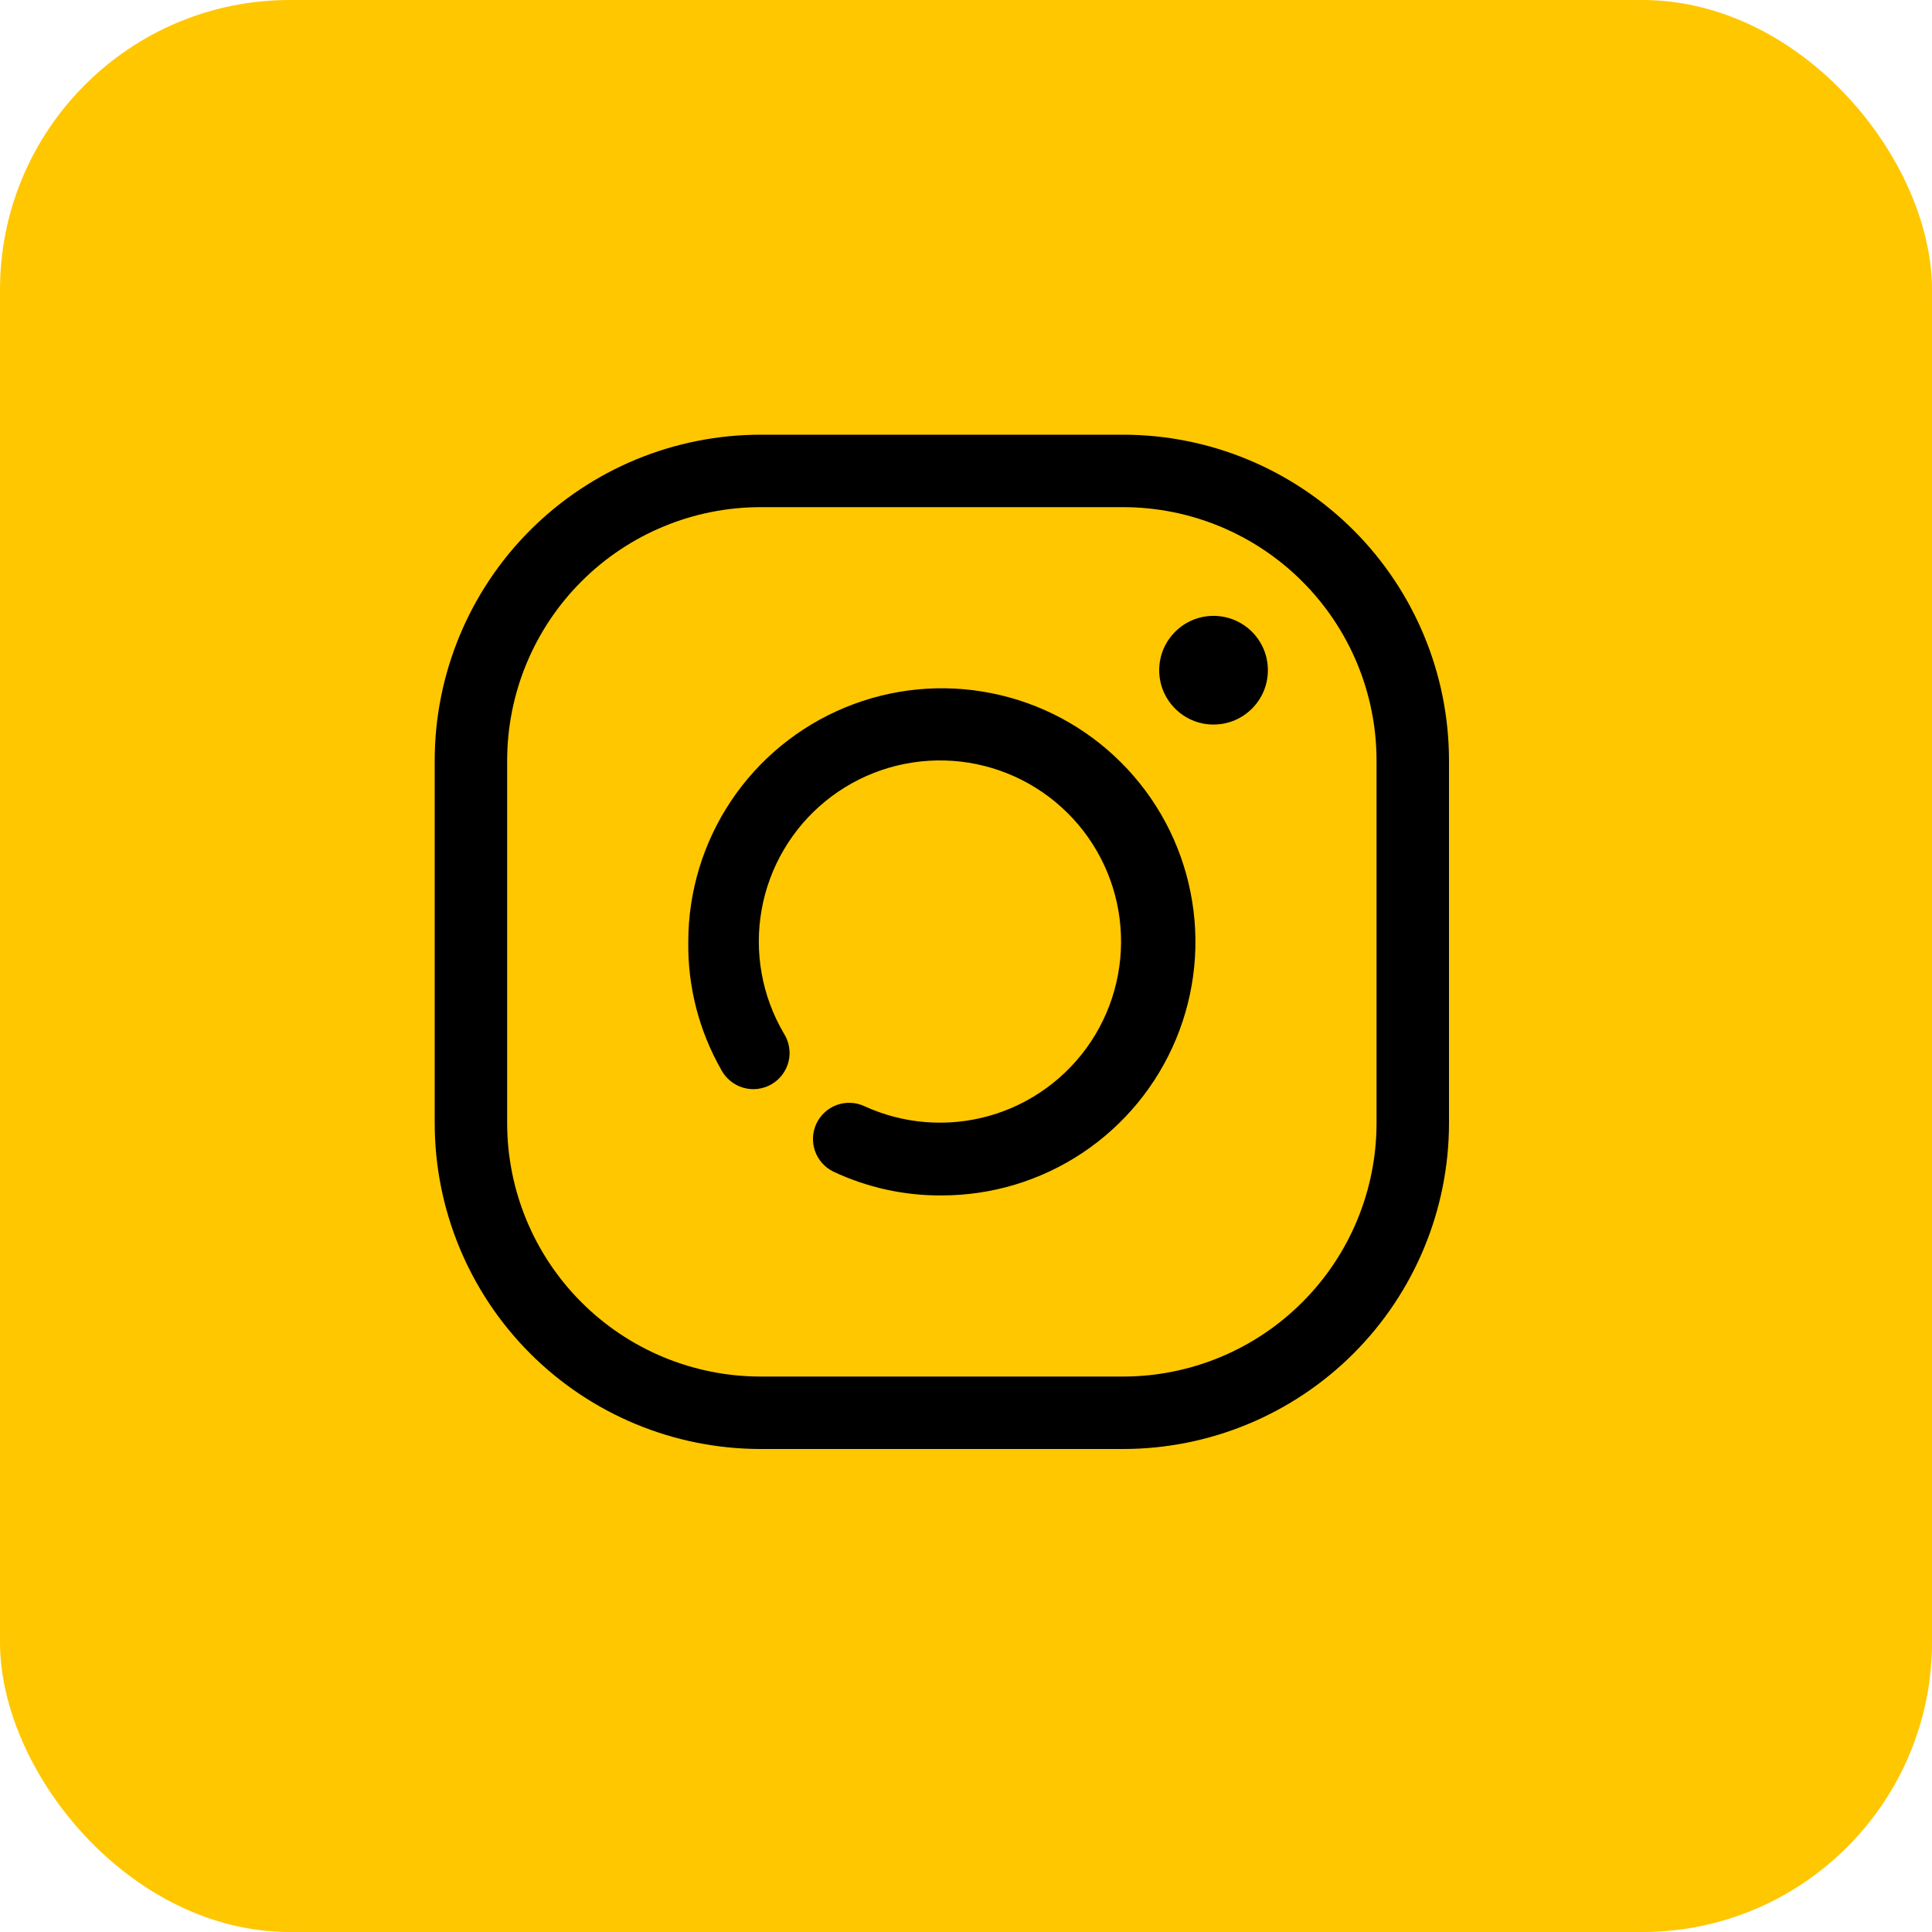 <svg width="40" height="40" viewBox="0 0 40 40" fill="none" xmlns="http://www.w3.org/2000/svg">
<rect width="40" height="40" rx="6" fill="#FFC700"/>
<path d="M23.25 30H15.75C13.96 30 12.243 29.289 10.977 28.023C9.711 26.757 9 25.04 9 23.25V15.75C9 13.96 9.711 12.243 10.977 10.977C12.243 9.711 13.96 9 15.75 9H23.25C25.04 9 26.757 9.711 28.023 10.977C29.289 12.243 30 13.96 30 15.75V23.25C30 25.04 29.289 26.757 28.023 28.023C26.757 29.289 25.04 30 23.25 30ZM15.75 10.5C14.358 10.5 13.022 11.053 12.038 12.038C11.053 13.022 10.5 14.358 10.5 15.75V23.25C10.5 24.642 11.053 25.978 12.038 26.962C13.022 27.947 14.358 28.5 15.75 28.5H23.25C24.642 28.5 25.978 27.947 26.962 26.962C27.947 25.978 28.5 24.642 28.5 23.25V15.75C28.5 14.358 27.947 13.022 26.962 12.038C25.978 11.053 24.642 10.5 23.25 10.5H15.75Z" fill="black"/>
<path d="M19.5 24.75C18.722 24.756 17.953 24.587 17.25 24.255C17.074 24.168 16.939 24.016 16.874 23.83C16.809 23.645 16.819 23.441 16.903 23.263C16.986 23.086 17.136 22.948 17.32 22.879C17.505 22.811 17.708 22.817 17.887 22.898C18.701 23.274 19.623 23.346 20.486 23.101C21.348 22.856 22.094 22.31 22.589 21.562C23.083 20.814 23.293 19.914 23.181 19.024C23.069 18.134 22.642 17.315 21.977 16.713C21.312 16.111 20.454 15.768 19.558 15.745C18.661 15.722 17.786 16.02 17.091 16.587C16.396 17.153 15.927 17.95 15.769 18.833C15.611 19.715 15.775 20.625 16.23 21.398C16.284 21.483 16.321 21.578 16.337 21.678C16.354 21.778 16.35 21.88 16.326 21.978C16.302 22.076 16.258 22.169 16.197 22.25C16.136 22.331 16.06 22.399 15.972 22.449C15.885 22.5 15.788 22.532 15.688 22.544C15.587 22.557 15.485 22.548 15.388 22.52C15.291 22.492 15.2 22.444 15.122 22.38C15.044 22.316 14.979 22.237 14.932 22.148C14.473 21.342 14.237 20.428 14.25 19.5C14.25 18.462 14.558 17.447 15.135 16.583C15.712 15.72 16.532 15.047 17.491 14.65C18.45 14.252 19.506 14.148 20.524 14.351C21.543 14.553 22.478 15.053 23.212 15.788C23.947 16.522 24.447 17.457 24.649 18.476C24.852 19.494 24.748 20.55 24.35 21.509C23.953 22.468 23.28 23.288 22.417 23.865C21.553 24.442 20.538 24.75 19.5 24.75Z" fill="black"/>
<path d="M25.125 15.001C25.747 15.001 26.25 14.497 26.25 13.876C26.25 13.255 25.747 12.751 25.125 12.751C24.504 12.751 24 13.255 24 13.876C24 14.497 24.504 15.001 25.125 15.001Z" fill="black"/>
</svg>
